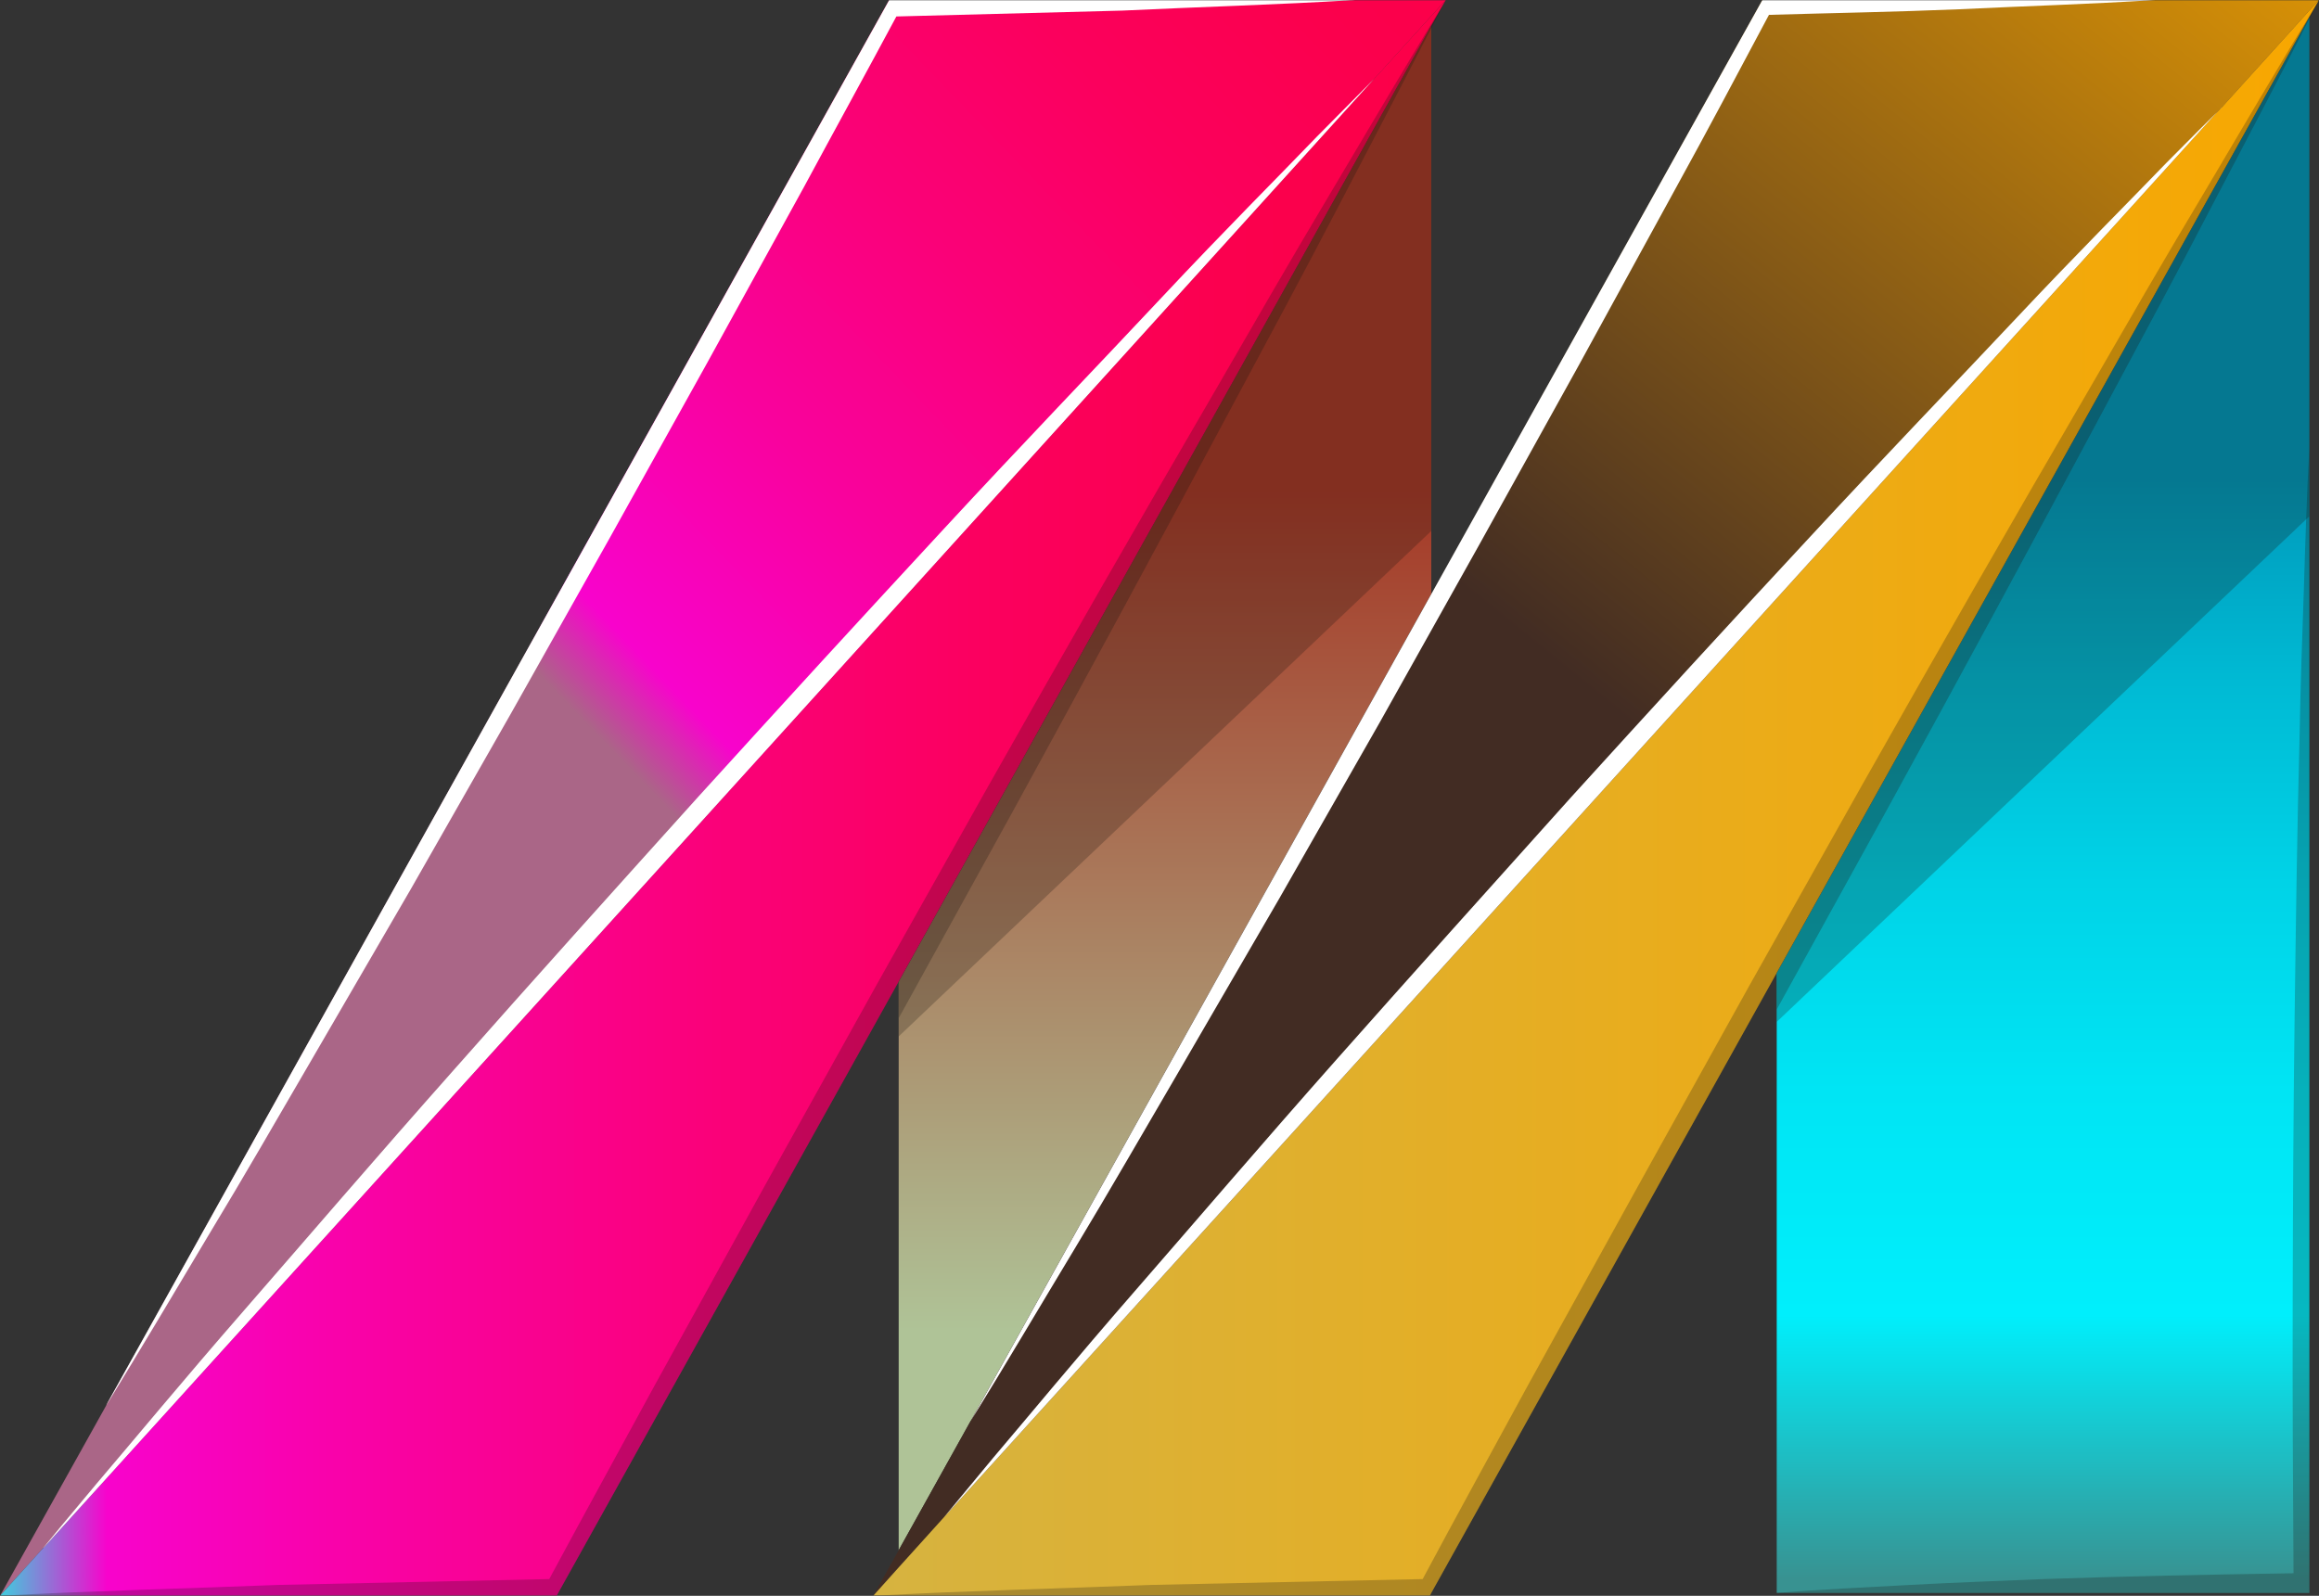 <svg width="1078" height="742" viewBox="0 0 1078 742" fill="none" xmlns="http://www.w3.org/2000/svg">
<rect x="0" y="0" width="1078" height="742" fill="#333333" stroke="none"/>
<mask id="mask0_1_37" style="mask-type:luminance" maskUnits="userSpaceOnUse" x="0" y="0" width="1078" height="742">
<path d="M1078 0H0V742H1078V0Z" fill="white"/>
</mask>
<g mask="url(#mask0_1_37)">
<path d="M665.338 11.961V276.231L451.226 660.734L451.128 660.857L417.758 720.789V456.397L665.338 11.961Z" fill="url(#paint0_linear_1_37)"/>
<path d="M1073.5 7.894V740.645H825.923V452.329L1073.5 7.894Z" fill="url(#paint1_linear_1_37)"/>
<path d="M672.086 0L639.891 35.515L639.793 35.639C639.467 35.918 639.17 36.25 638.912 36.625H638.814L20.256 719.68H20.168C19.874 720.037 19.678 720.284 19.581 720.284V720.419C19.442 720.529 19.311 720.653 19.189 720.789L0.009 742L49.329 653.582C49.525 653.088 49.819 652.718 50.014 652.225L413.36 0H672.086Z" fill="url(#paint2_linear_1_37)"/>
<path d="M672.086 0L665.334 11.962L417.754 456.397L258.736 742H0L20.159 719.68H20.256L638.815 36.625L665.334 7.399L672.086 0Z" fill="url(#paint3_linear_1_37)"/>
<path d="M1078.01 0L1073.51 4.933L1033.58 49.093L1033.48 49.216L1033.09 49.573C1033 49.832 1032.9 49.832 1032.8 49.956C1032.7 50.079 1032.7 50.079 1032.6 50.079V50.203L1031.82 50.942C1031.48 51.229 1031.15 51.56 1030.84 51.929L825.932 278.216L665.348 455.546L438.905 705.387L438.122 706.374C437.852 706.734 437.558 707.064 437.242 707.36L417.768 728.817L405.927 742.012L417.768 720.802L451.137 660.87L451.235 660.746L665.348 276.231L819.278 0H1078.01Z" fill="url(#paint4_linear_1_37)"/>
<path d="M1078.01 0L1073.51 7.892L825.933 452.328L665.349 740.644L664.664 742H405.918L417.759 728.805L438.896 705.375L665.339 455.534L825.923 278.204L1030.83 51.916L1031.81 50.93L1031.91 50.807L1032.59 50.19V50.067C1032.69 50.067 1032.69 49.944 1032.79 49.944L1073.5 4.92L1078.01 0Z" fill="url(#paint5_linear_1_37)"/>
<g style="mix-blend-mode:multiply" opacity="0.24">
<path d="M665.338 11.961V246.881L417.758 481.924V456.397L665.338 11.961Z" fill="#16120E"/>
</g>
<g style="mix-blend-mode:multiply" opacity="0.24">
<path d="M1073.5 7.894V240.1L1072.03 241.456L825.923 475.143V452.329L1073.5 7.894Z" fill="#16120E"/>
</g>
<g style="mix-blend-mode:overlay">
<path d="M638.811 36.625L20.252 719.68C20.154 719.803 20.154 719.68 20.154 719.68C22.895 716.227 31.506 705.868 44.815 689.96C61.352 670.599 84.643 642.36 113.217 609.557C141.792 576.755 174.966 538.033 210.977 497.462C246.989 456.631 285.643 413.729 324.394 370.692C343.77 349.358 363.244 328.024 382.424 307.048C401.604 286.071 420.588 265.625 438.888 245.771C475.584 206.063 510.422 169.919 539.975 138.362C569.528 106.805 594.775 81.636 612.194 63.496L638.811 36.625Z" fill="white"/>
</g>
<g style="mix-blend-mode:overlay">
<path d="M1006.96 75.827C1018.6 64.112 1026.82 55.85 1030.83 51.916L825.915 278.204L665.33 455.534L438.888 705.375C442.117 701.429 450.141 691.81 461.884 677.616C477.737 659.008 500.049 631.878 527.547 600.309C555.045 568.739 586.751 531.621 621.392 492.529C656.034 453.438 693.122 412.126 730.21 370.815C748.901 350.209 767.592 329.75 785.989 309.65C804.386 289.549 822.685 269.818 840.3 250.827C875.529 212.722 909.094 177.947 937.472 147.734C965.851 117.521 990.222 93.228 1006.96 75.827Z" fill="white"/>
</g>
<g style="mix-blend-mode:screen" opacity="0.4">
<path d="M1032.79 49.944C1032.79 50.067 1032.69 50.067 1032.59 50.191L1031.81 50.931C1032.06 50.609 1032.31 50.319 1032.59 50.067C1032.69 50.067 1032.69 49.944 1032.79 49.944Z" fill="white"/>
</g>
<g style="mix-blend-mode:multiply" opacity="0.25">
<path d="M672.086 0C669.836 4.439 667.585 8.755 665.334 13.072C651.243 40.436 636.955 67.578 622.766 94.831C606.326 126.4 589.495 157.723 572.663 189.045C539.196 251.675 505.435 314.073 471.38 376.241L420.005 469.346L417.754 473.415V456.397L258.736 742H0C43.057 739.657 86.213 738.658 129.368 736.944L255.311 734.231C271.555 704.018 288.093 674.04 304.435 643.963L355.713 550.982L407.381 458.111L459.344 365.623C494.083 304.088 529.214 242.84 564.737 181.881C582.351 151.409 599.965 120.839 617.971 90.626C635.977 60.413 653.787 30.003 672.086 0Z" fill="#16120E"/>
</g>
<g style="mix-blend-mode:multiply" opacity="0.25">
<path d="M1078.01 0C1076.54 2.96 1075.07 5.919 1073.51 8.755C1058.83 37.612 1043.66 66.221 1028.69 94.831C1012.35 126.4 995.418 157.723 978.684 189.045C945.222 251.675 911.428 314.073 877.309 376.241L825.933 469.346V452.328L665.349 740.644L664.664 742H405.918C449.074 739.657 492.131 738.658 535.286 736.944L661.327 734.231C677.473 704.018 694.011 674.04 710.354 643.963L761.729 550.982L813.3 458.111L865.262 365.623C900.002 304.088 935.133 242.84 970.655 181.881C988.264 151.409 1005.88 120.839 1023.98 90.626C1041.89 60.302 1059.7 30.003 1078.01 0Z" fill="#16120E"/>
</g>
<g style="mix-blend-mode:multiply" opacity="0.25">
<path d="M1073.5 208.037V740.645H825.923C846.571 739.042 867.218 738.055 887.866 736.945C908.514 735.835 929.065 735.095 949.712 734.232C988.558 732.876 1027.31 732.136 1066.16 731.519C1065.87 690.196 1065.67 648.897 1065.77 607.462C1065.87 563.068 1066.06 518.674 1066.65 474.279C1067.24 429.885 1067.82 385.602 1069 341.22C1069.39 319.023 1070.17 296.826 1070.95 274.629C1071.25 263.53 1071.64 252.567 1072.03 241.469C1072.42 230.37 1072.91 219.124 1073.5 208.037Z" fill="#16120E"/>
</g>
<g style="mix-blend-mode:overlay">
<path d="M1001.68 0.001C971.25 1.961 940.816 2.837 910.48 4.317C881.025 5.55 851.668 6.043 822.311 6.906C807.926 33.913 793.638 60.919 778.96 87.556L733.456 170.671L687.561 253.417L641.372 335.917L594.596 417.923L547.331 499.312C531.478 526.442 515.82 553.683 499.674 580.455C483.527 607.227 467.674 634.221 451.234 660.734L665.347 276.219L819.277 -0.012L1001.68 0.001Z" fill="white"/>
</g>
<g style="mix-blend-mode:overlay">
<path d="M629.822 0C593.712 2.22 557.603 3.206 521.591 4.933L416.688 7.658C402.498 34.159 388.015 60.425 373.728 86.951L328.616 168.945L283.112 250.716L237.315 332.106L191.126 413.125L144.35 493.639C128.693 520.535 113.231 547.418 97.183 573.931C81.33 600.555 65.477 627.204 49.33 653.594C49.526 653.101 49.82 652.731 50.015 652.237L413.361 0.012L629.822 0Z" fill="white"/>
</g>
</g>
<defs>
<linearGradient id="paint0_linear_1_37" x1="541.548" y1="618.717" x2="541.548" y2="227.445" gradientUnits="userSpaceOnUse">
<stop stop-color="#AFC397"/>
<stop offset="1" stop-color="#A53826"/>
</linearGradient>
<linearGradient id="paint1_linear_1_37" x1="949.712" y1="734.051" x2="949.712" y2="219.659" gradientUnits="userSpaceOnUse">
<stop stop-color="#389291"/>
<stop offset="0.238" stop-color="#00EFFC"/>
<stop offset="0.44" stop-color="#00E5F4"/>
<stop offset="0.629" stop-color="#00D3E7"/>
<stop offset="0.81" stop-color="#00BAD4"/>
<stop offset="0.983" stop-color="#009BBC"/>
<stop offset="1" stop-color="#0098BA"/>
</linearGradient>
<linearGradient id="paint2_linear_1_37" x1="263.463" y1="327.222" x2="655.671" y2="-50.228" gradientUnits="userSpaceOnUse">
<stop stop-color="#AA6687"/>
<stop offset="0.074" stop-color="#F803CC"/>
<stop offset="0.293" stop-color="#F9029D"/>
<stop offset="0.501" stop-color="#FA0178"/>
<stop offset="0.695" stop-color="#FB005D"/>
<stop offset="0.867" stop-color="#FB004D"/>
<stop offset="1" stop-color="#FC0048"/>
</linearGradient>
<linearGradient id="paint3_linear_1_37" x1="0" y1="371" x2="672.086" y2="371" gradientUnits="userSpaceOnUse">
<stop stop-color="#3ECEDE"/>
<stop offset="0.074" stop-color="#F803CC"/>
<stop offset="0.293" stop-color="#F9029D"/>
<stop offset="0.501" stop-color="#FA0178"/>
<stop offset="0.695" stop-color="#FB005D"/>
<stop offset="0.867" stop-color="#FB004D"/>
<stop offset="1" stop-color="#FC0048"/>
</linearGradient>
<linearGradient id="paint4_linear_1_37" x1="736.594" y1="319.065" x2="1094.2" y2="-121.995" gradientUnits="userSpaceOnUse">
<stop stop-color="#422C23"/>
<stop offset="1" stop-color="#F8A700"/>
</linearGradient>
<linearGradient id="paint5_linear_1_37" x1="405.918" y1="371" x2="1078.01" y2="371" gradientUnits="userSpaceOnUse">
<stop stop-color="#D6B340"/>
<stop offset="1" stop-color="#F8A700"/>
</linearGradient>
</defs>
</svg>
